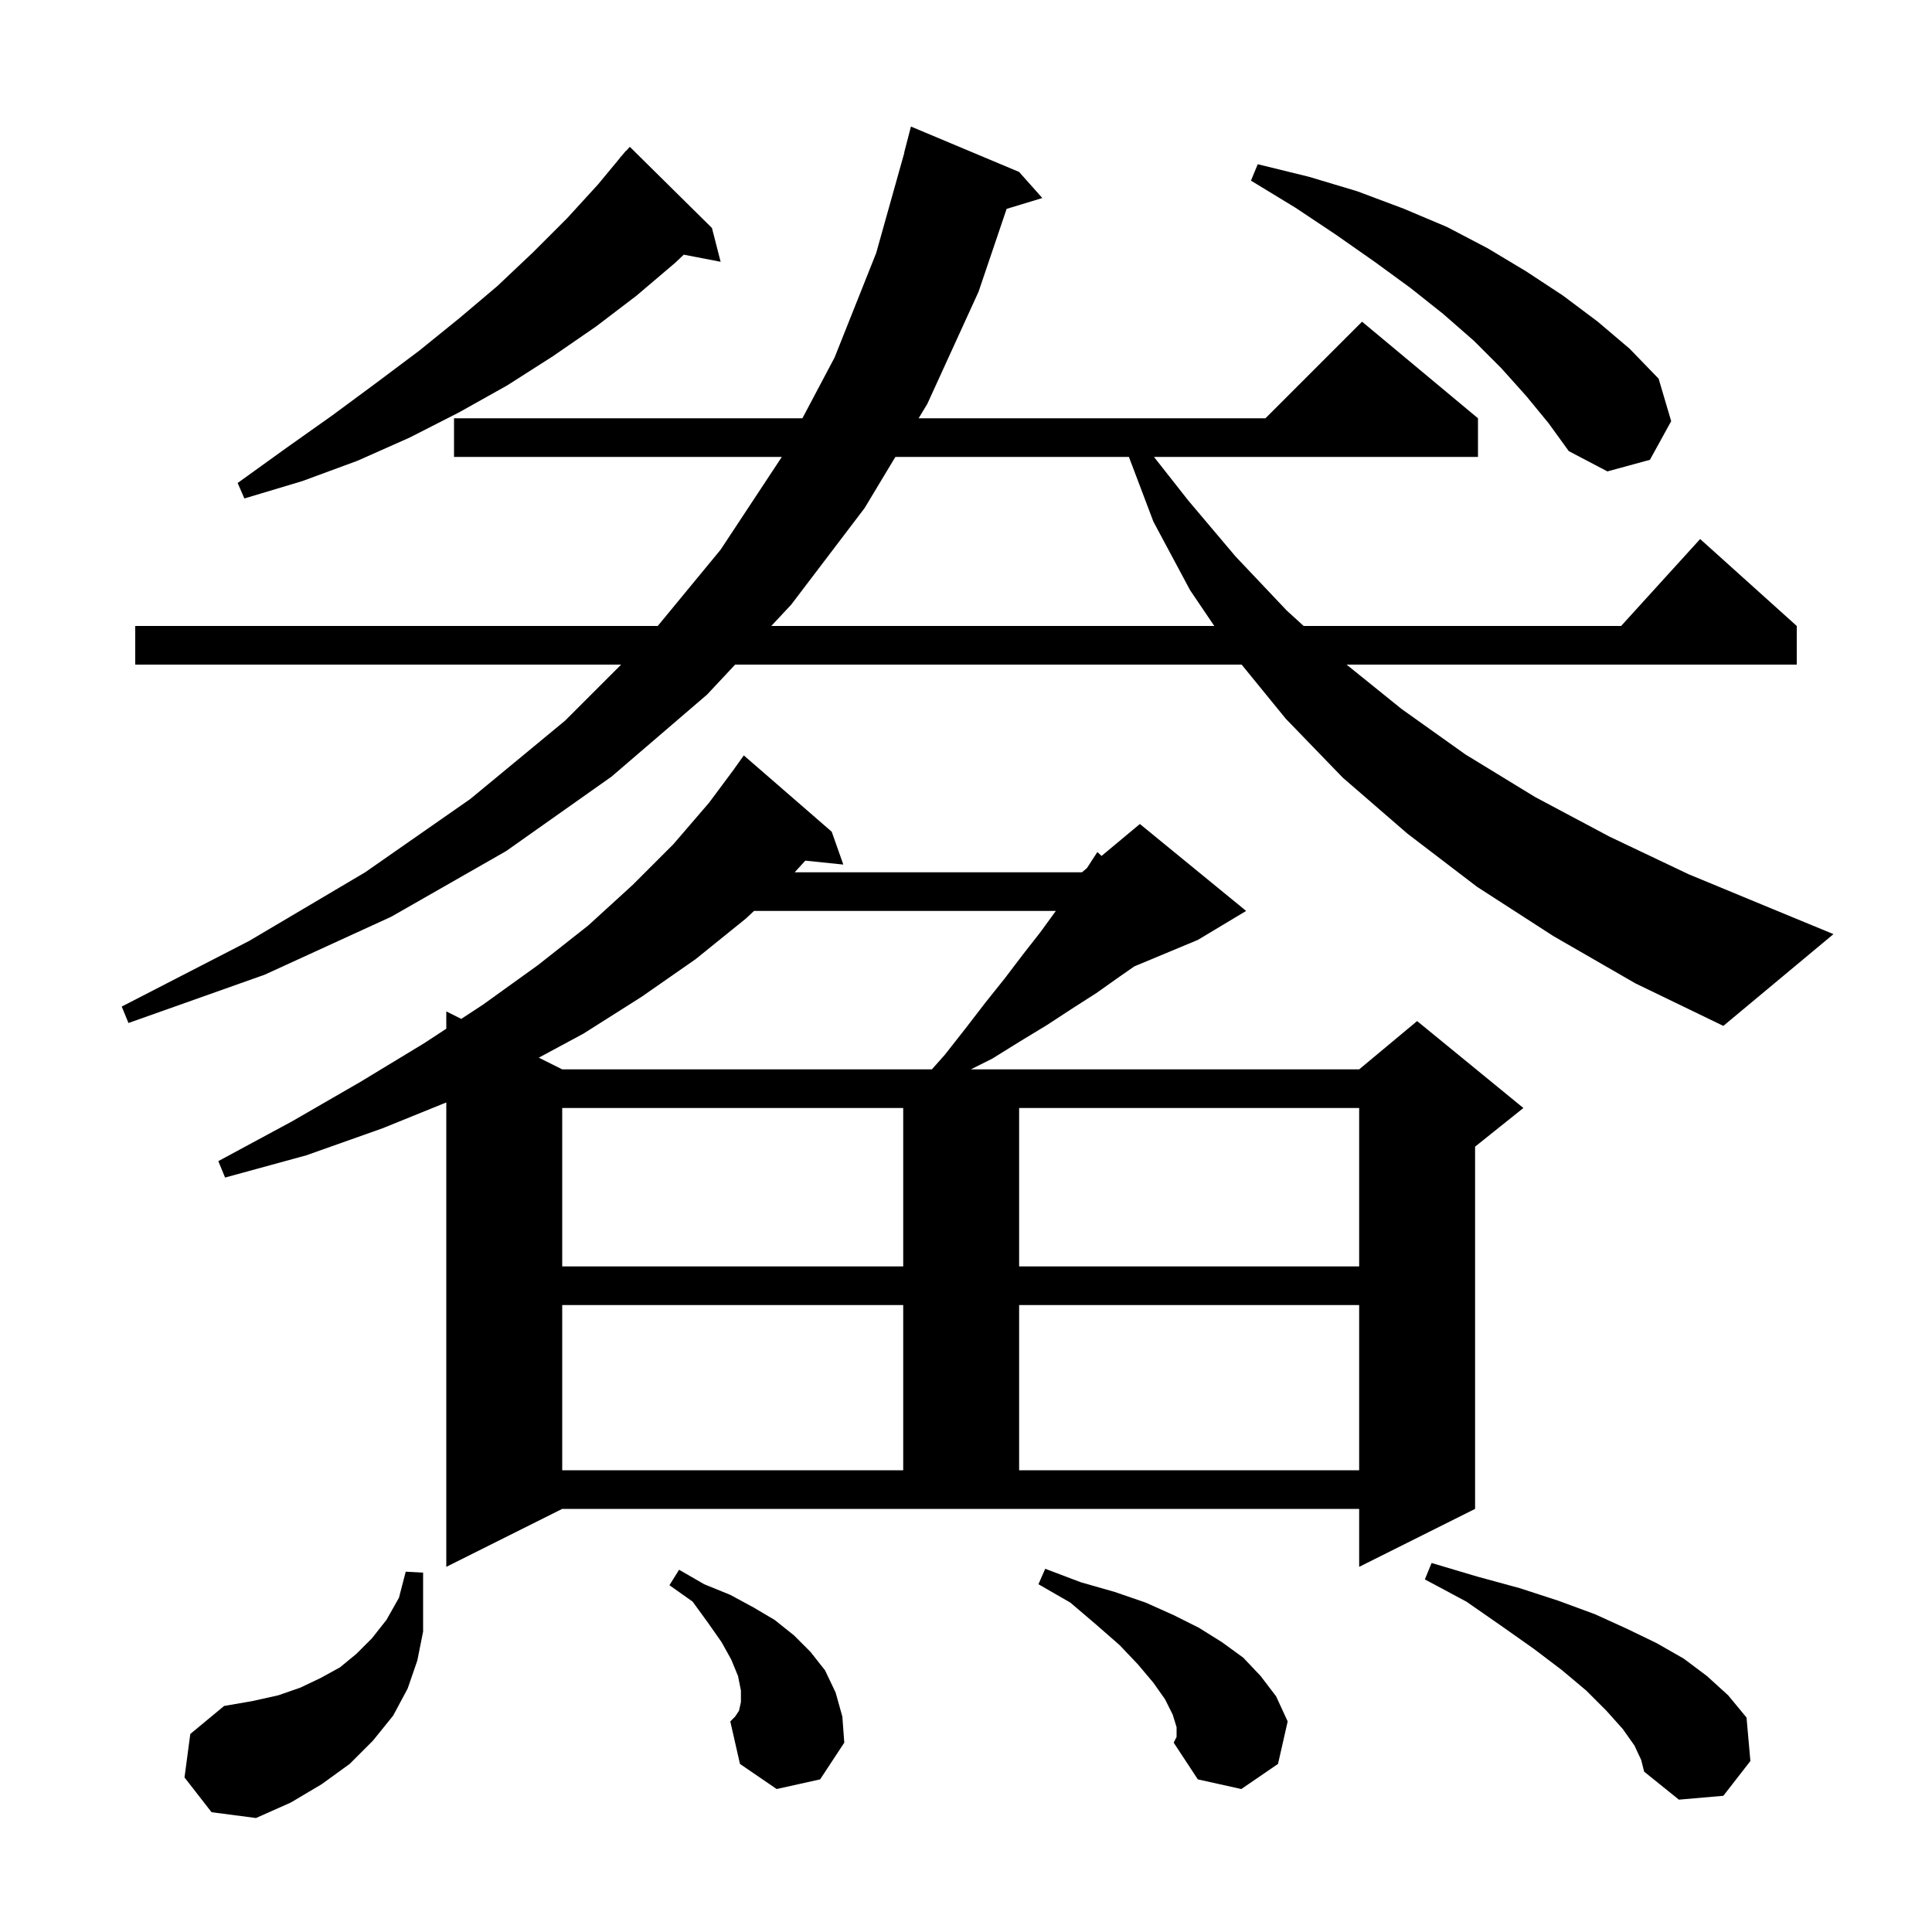 <svg xmlns="http://www.w3.org/2000/svg" xmlns:xlink="http://www.w3.org/1999/xlink" version="1.1" baseProfile="full" viewBox="0 0 200 200" width="200" height="200">
<g fill="black">
<path d="M 19.1 184.0 L 19.7 179.5 L 23.2 176.6 L 26.1 176.1 L 28.8 175.5 L 31.1 174.7 L 33.2 173.7 L 35.2 172.6 L 36.9 171.2 L 38.5 169.6 L 40.0 167.7 L 41.3 165.4 L 42.0 162.7 L 43.8 162.8 L 43.8 168.9 L 43.2 171.9 L 42.2 174.8 L 40.7 177.6 L 38.6 180.2 L 36.2 182.6 L 33.3 184.7 L 30.1 186.6 L 26.5 188.2 L 21.9 187.6 Z M 169.2 180.7 L 168.0 179.0 L 166.3 177.1 L 164.2 175.0 L 161.7 172.9 L 158.8 170.7 L 155.4 168.3 L 151.8 165.8 L 147.5 163.5 L 148.2 161.8 L 152.9 163.2 L 157.3 164.4 L 161.3 165.7 L 165.1 167.1 L 168.4 168.6 L 171.5 170.1 L 174.3 171.7 L 176.7 173.5 L 178.9 175.5 L 180.8 177.8 L 181.2 182.3 L 178.4 185.9 L 173.8 186.3 L 170.2 183.4 L 169.9 182.2 Z M 121.8 178.8 L 121.4 177.5 L 120.6 175.9 L 119.4 174.2 L 117.8 172.3 L 115.9 170.3 L 113.5 168.2 L 110.8 165.9 L 107.5 164.0 L 108.2 162.4 L 111.9 163.8 L 115.4 164.8 L 118.6 165.9 L 121.5 167.2 L 124.1 168.5 L 126.5 170.0 L 128.7 171.6 L 130.5 173.5 L 132.1 175.6 L 133.3 178.2 L 132.3 182.6 L 128.5 185.2 L 124.0 184.2 L 121.5 180.4 L 121.8 179.8 Z M 80.4 185.2 L 76.6 182.6 L 75.6 178.2 L 76.1 177.7 L 76.5 177.1 L 76.7 176.2 L 76.7 175.0 L 76.4 173.5 L 75.7 171.8 L 74.7 170.0 L 73.3 168.0 L 71.7 165.8 L 69.3 164.1 L 70.3 162.5 L 72.9 164.0 L 75.6 165.1 L 78.0 166.4 L 80.2 167.7 L 82.2 169.3 L 83.9 171.0 L 85.4 172.9 L 86.5 175.2 L 87.2 177.7 L 87.4 180.4 L 84.9 184.2 Z M 46.2 162.2 L 46.2 114.124 L 39.6 116.8 L 31.7 119.6 L 23.3 121.9 L 22.6 120.2 L 30.2 116.1 L 37.3 112.0 L 43.9 108.0 L 46.2 106.492 L 46.2 104.7 L 47.75 105.475 L 50.0 104.0 L 55.7 99.9 L 60.9 95.8 L 65.5 91.6 L 69.7 87.4 L 73.4 83.1 L 76.003 79.602 L 76.0 79.6 L 77.0 78.2 L 86.1 86.1 L 87.3 89.5 L 83.367 89.093 L 82.265 90.3 L 112.0 90.3 L 112.513 89.873 L 113.6 88.2 L 114.032 88.607 L 118.0 85.3 L 129.0 94.3 L 124.0 97.3 L 117.423 100.04 L 115.9 101.1 L 113.5 102.8 L 111.0 104.4 L 108.4 106.1 L 105.6 107.8 L 102.7 109.6 L 100.5 110.7 L 140.7 110.7 L 146.7 105.7 L 157.7 114.7 L 152.7 118.7 L 152.7 156.2 L 140.7 162.2 L 140.7 156.2 L 58.2 156.2 Z M 58.2 135.1 L 58.2 152.2 L 93.5 152.2 L 93.5 135.1 Z M 105.5 135.1 L 105.5 152.2 L 140.7 152.2 L 140.7 135.1 Z M 58.2 114.7 L 58.2 131.1 L 93.5 131.1 L 93.5 114.7 Z M 105.5 114.7 L 105.5 131.1 L 140.7 131.1 L 140.7 114.7 Z M 77.2 95.1 L 72.0 99.3 L 66.4 103.2 L 60.4 107.0 L 55.778 109.489 L 58.2 110.7 L 96.467 110.7 L 97.8 109.2 L 100.0 106.4 L 102.0 103.8 L 104.0 101.3 L 105.9 98.8 L 107.7 96.5 L 109.3 94.3 L 78.055 94.3 Z M 160.8 96.9 L 152.9 91.8 L 145.7 86.3 L 139.0 80.5 L 133.1 74.4 L 128.534 68.8 L 76.1 68.8 L 73.2 71.9 L 63.3 80.4 L 52.4 88.1 L 40.5 94.9 L 27.4 100.9 L 13.3 105.9 L 12.6 104.2 L 25.8 97.4 L 37.8 90.3 L 48.7 82.7 L 58.5 74.6 L 64.3 68.8 L 14.0 68.8 L 14.0 64.8 L 68.089 64.8 L 74.6 56.9 L 80.934 47.3 L 47.0 47.3 L 47.0 43.3 L 83.065 43.3 L 86.4 37.0 L 90.7 26.2 L 93.618 15.803 L 93.6 15.8 L 94.3 13.1 L 105.5 17.8 L 107.9 20.5 L 104.206 21.622 L 101.3 30.2 L 96.0 41.8 L 95.097 43.3 L 131.0 43.3 L 141.0 33.3 L 153.0 43.3 L 153.0 47.3 L 119.459 47.3 L 123.0 51.8 L 127.9 57.6 L 133.2 63.2 L 134.954 64.8 L 167.818 64.8 L 176.0 55.8 L 186.0 64.8 L 186.0 68.8 L 139.396 68.8 L 145.1 73.4 L 151.7 78.1 L 158.9 82.5 L 166.6 86.6 L 174.8 90.5 L 183.5 94.1 L 189.8 96.7 L 178.4 106.2 L 169.3 101.8 Z M 92.69 47.3 L 89.5 52.6 L 81.9 62.6 L 79.842 64.8 L 125.703 64.8 L 123.2 61.1 L 119.4 54.0 L 116.865 47.3 Z M 73.7 23.6 L 74.6 27.1 L 70.783 26.363 L 69.9 27.2 L 65.9 30.6 L 61.7 33.8 L 57.2 36.9 L 52.5 39.9 L 47.5 42.7 L 42.4 45.3 L 37.0 47.7 L 31.3 49.8 L 25.3 51.6 L 24.6 50.0 L 29.6 46.4 L 34.4 43.0 L 39.0 39.6 L 43.4 36.3 L 47.6 32.9 L 51.5 29.6 L 55.2 26.1 L 58.7 22.6 L 61.9 19.1 L 64.212 16.309 L 64.2 16.3 L 64.426 16.052 L 64.8 15.6 L 64.82 15.618 L 65.2 15.2 Z M 158.0 41.0 L 155.4 38.1 L 152.6 35.3 L 149.4 32.5 L 146.0 29.8 L 142.3 27.1 L 138.3 24.3 L 134.1 21.5 L 129.5 18.7 L 130.2 17.0 L 135.5 18.3 L 140.5 19.8 L 145.3 21.6 L 149.8 23.5 L 154.0 25.7 L 158.0 28.1 L 161.8 30.6 L 165.4 33.3 L 168.7 36.1 L 171.7 39.2 L 173.0 43.6 L 170.8 47.6 L 166.4 48.8 L 162.4 46.7 L 160.3 43.8 Z " />
</g>
</svg>
